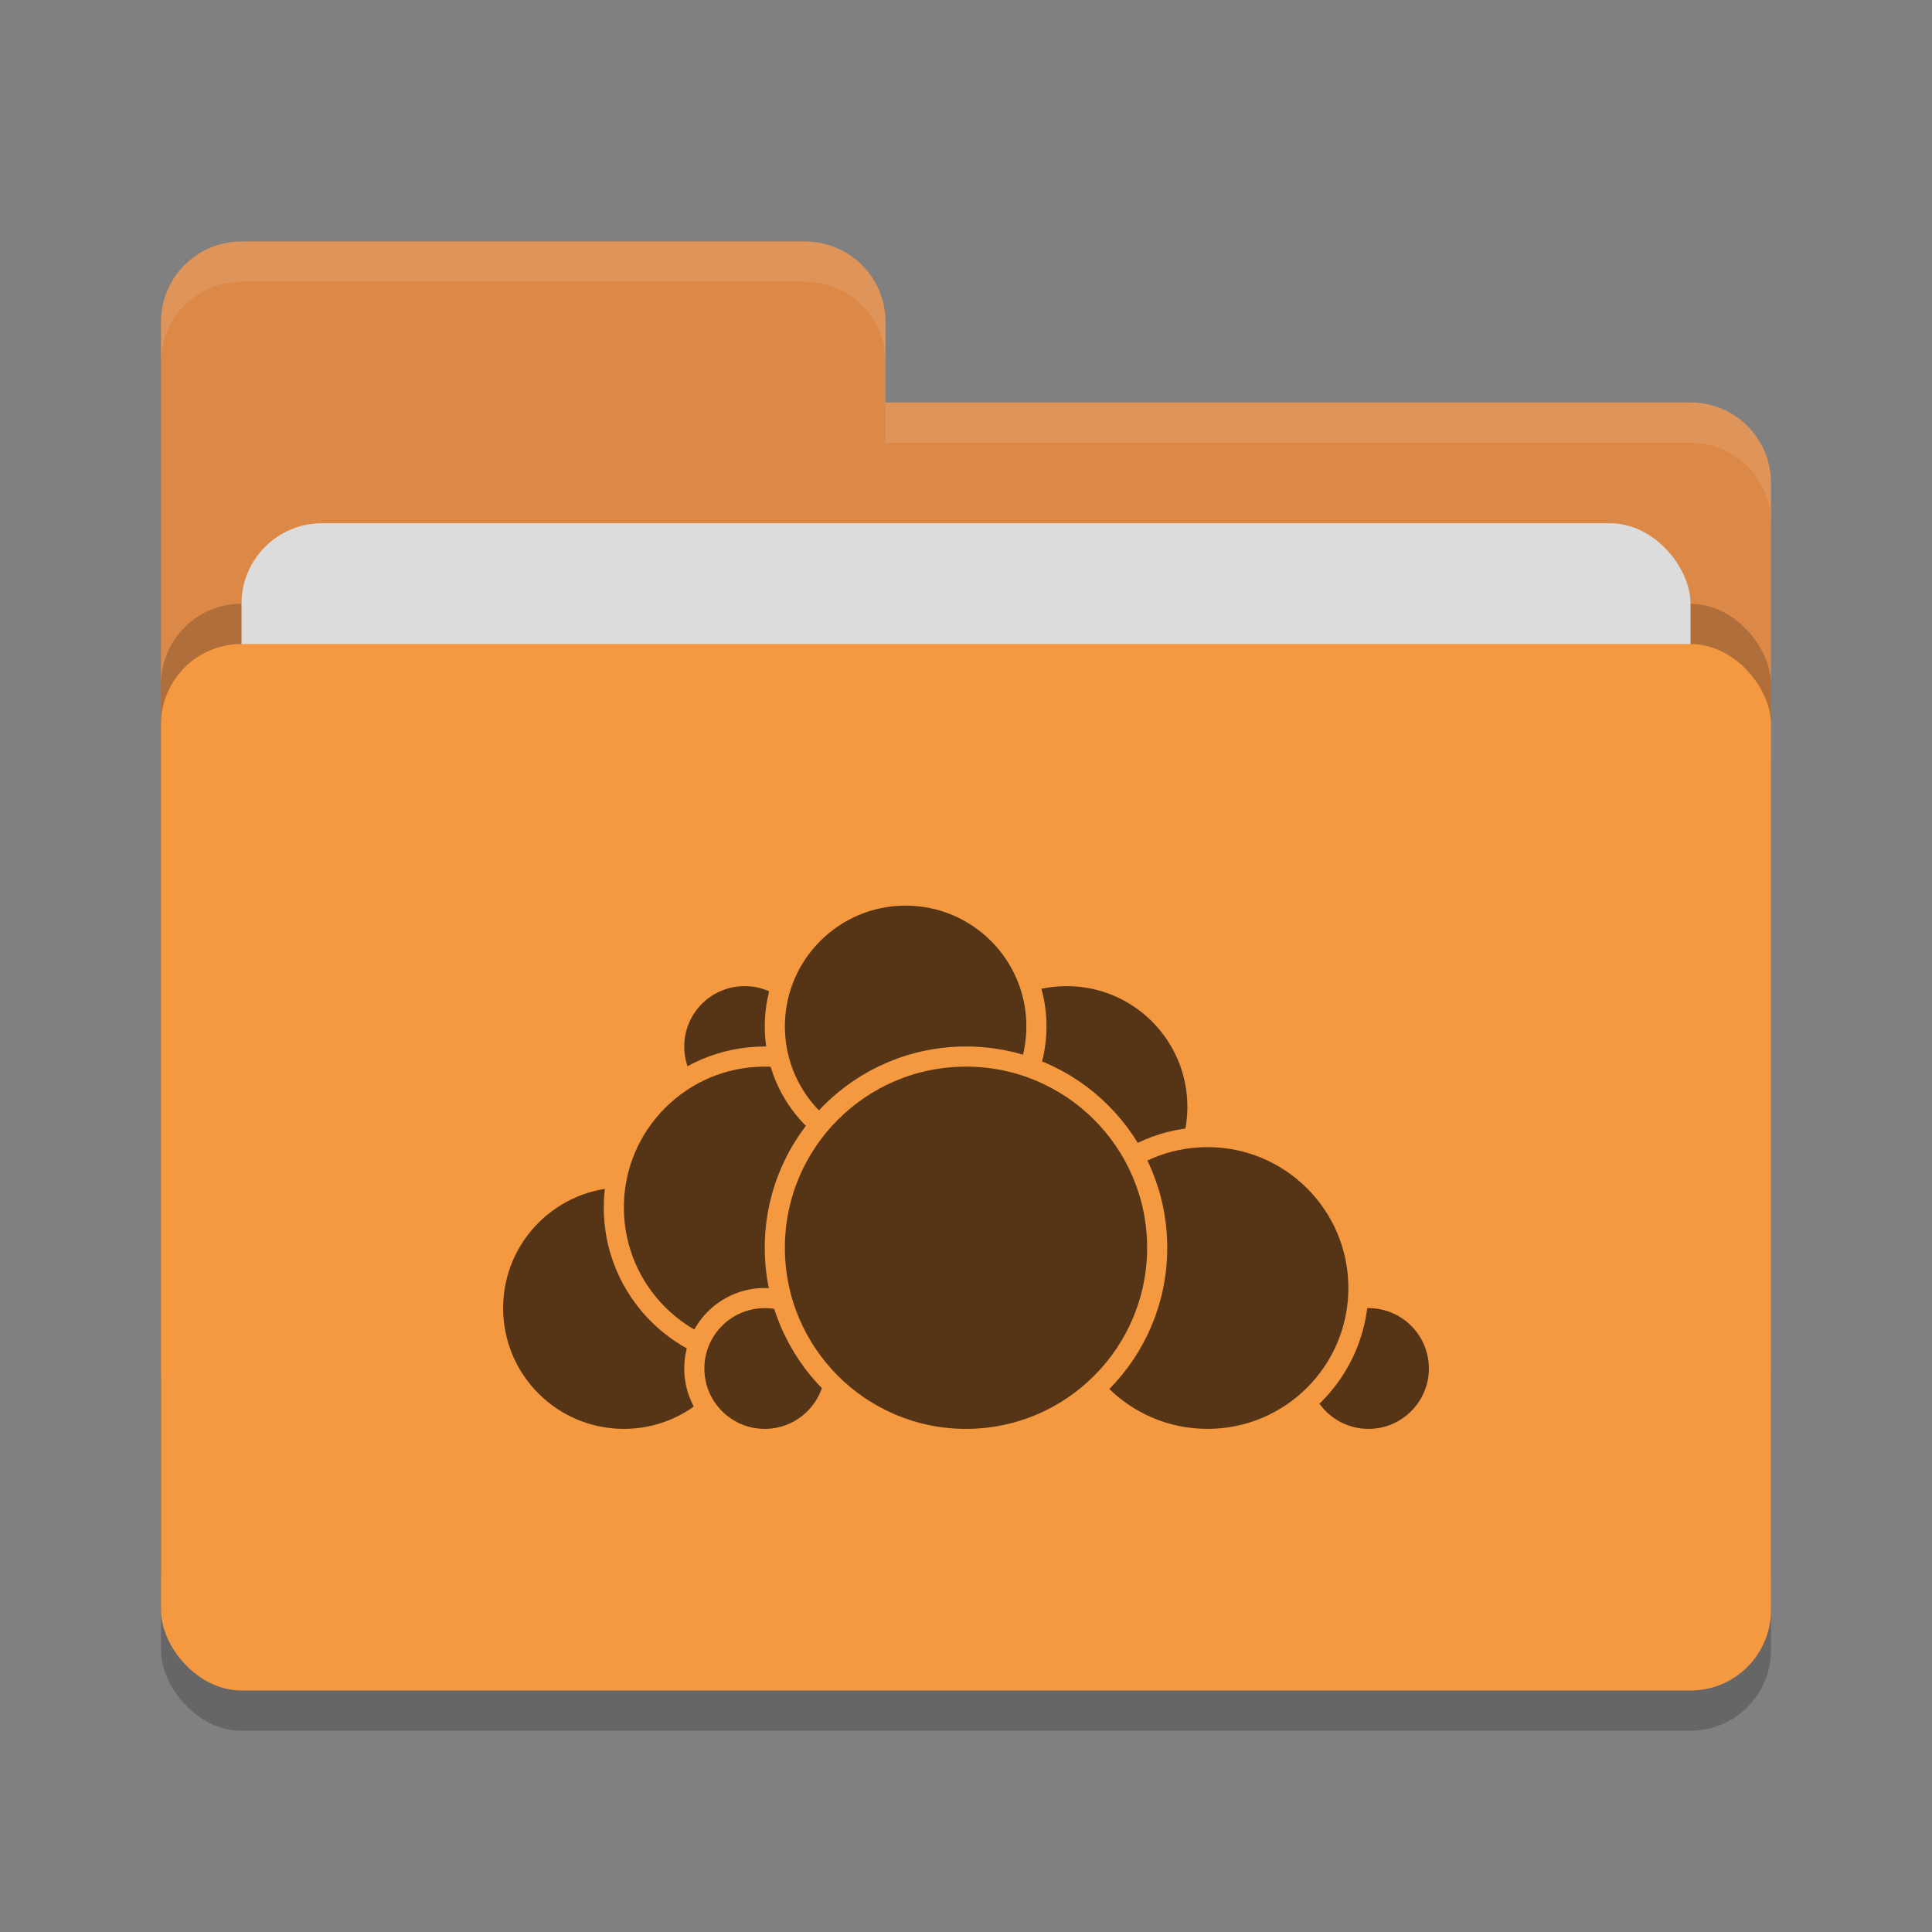 <svg xmlns="http://www.w3.org/2000/svg" width="48" height="48" version="1">
 <rect width="100%" height="100%" fill="#808080" stroke="none"/>
 <rect style="opacity:0.2" width="40" height="26" x="4" y="17" rx="2" ry="2"/>
 <path style="fill:#dc8948" d="M 4,34 C 4,35.108 4.892,36 6,36 H 42 C 43.108,36 44,35.108 44,34 V 12 C 44,10.892 43.108,10 42,10 H 22 V 8 C 22,6.892 21.108,6 20,6 H 6 C 4.892,6 4,6.892 4,8"/>
 <rect style="opacity:0.2" width="40" height="26" x="4" y="15" rx="2" ry="2"/>
 <rect style="fill:#dcdcdc" width="36" height="16" x="6" y="13" rx="2" ry="2"/>
 <rect style="fill:#f49940" width="40" height="26" x="4" y="16" rx="2" ry="2"/>
 <path style="opacity:0.1;fill:#ffffff" d="M 6,6 C 4.892,6 4,6.892 4,8 V 9 C 4,7.892 4.892,7 6,7 H 20 C 21.108,7 22,7.892 22,9 V 8 C 22,6.892 21.108,6 20,6 Z M 22,10 V 11 H 42 C 43.108,11 44,11.892 44,13 V 12 C 44,10.892 43.108,10 42,10 Z"/>
 <g>
  <circle style="fill:#553516;stroke:#f49940;stroke-width:0.5;stroke-linecap:round;stroke-linejoin:round" cx="26.5" cy="27.5" r="3.25"/>
  <circle style="fill:#553516;stroke:#f49940;stroke-width:0.5;stroke-linecap:round;stroke-linejoin:round" cx="34" cy="34" r="1.75"/>
  <circle style="fill:#553516;stroke:#f49940;stroke-width:0.5;stroke-linecap:round;stroke-linejoin:round" cx="30" cy="32" r="3.75"/>
  <circle style="fill:#553516;stroke:#f49940;stroke-width:0.5;stroke-linecap:round;stroke-linejoin:round" cx="15.5" cy="32.5" r="3.25"/>
  <circle style="fill:#553516;stroke:#f49940;stroke-width:0.5;stroke-linecap:round;stroke-linejoin:round" cx="18.5" cy="26" r="1.75"/>
  <circle style="fill:#553516;stroke:#f49940;stroke-width:0.5;stroke-linecap:round;stroke-linejoin:round" cx="19" cy="30" r="3.75"/>
  <circle style="fill:#553516;stroke:#f49940;stroke-width:0.5;stroke-linecap:round;stroke-linejoin:round" cx="19" cy="34" r="1.75"/>
  <circle style="fill:#553516;stroke:#f49940;stroke-width:0.5;stroke-linecap:round;stroke-linejoin:round" cx="22.5" cy="25.5" r="3.25"/>
  <circle style="fill:#553516;stroke:#f49940;stroke-width:0.5;stroke-linecap:round;stroke-linejoin:round" cx="24" cy="31" r="4.75"/>
 </g>
</svg>
